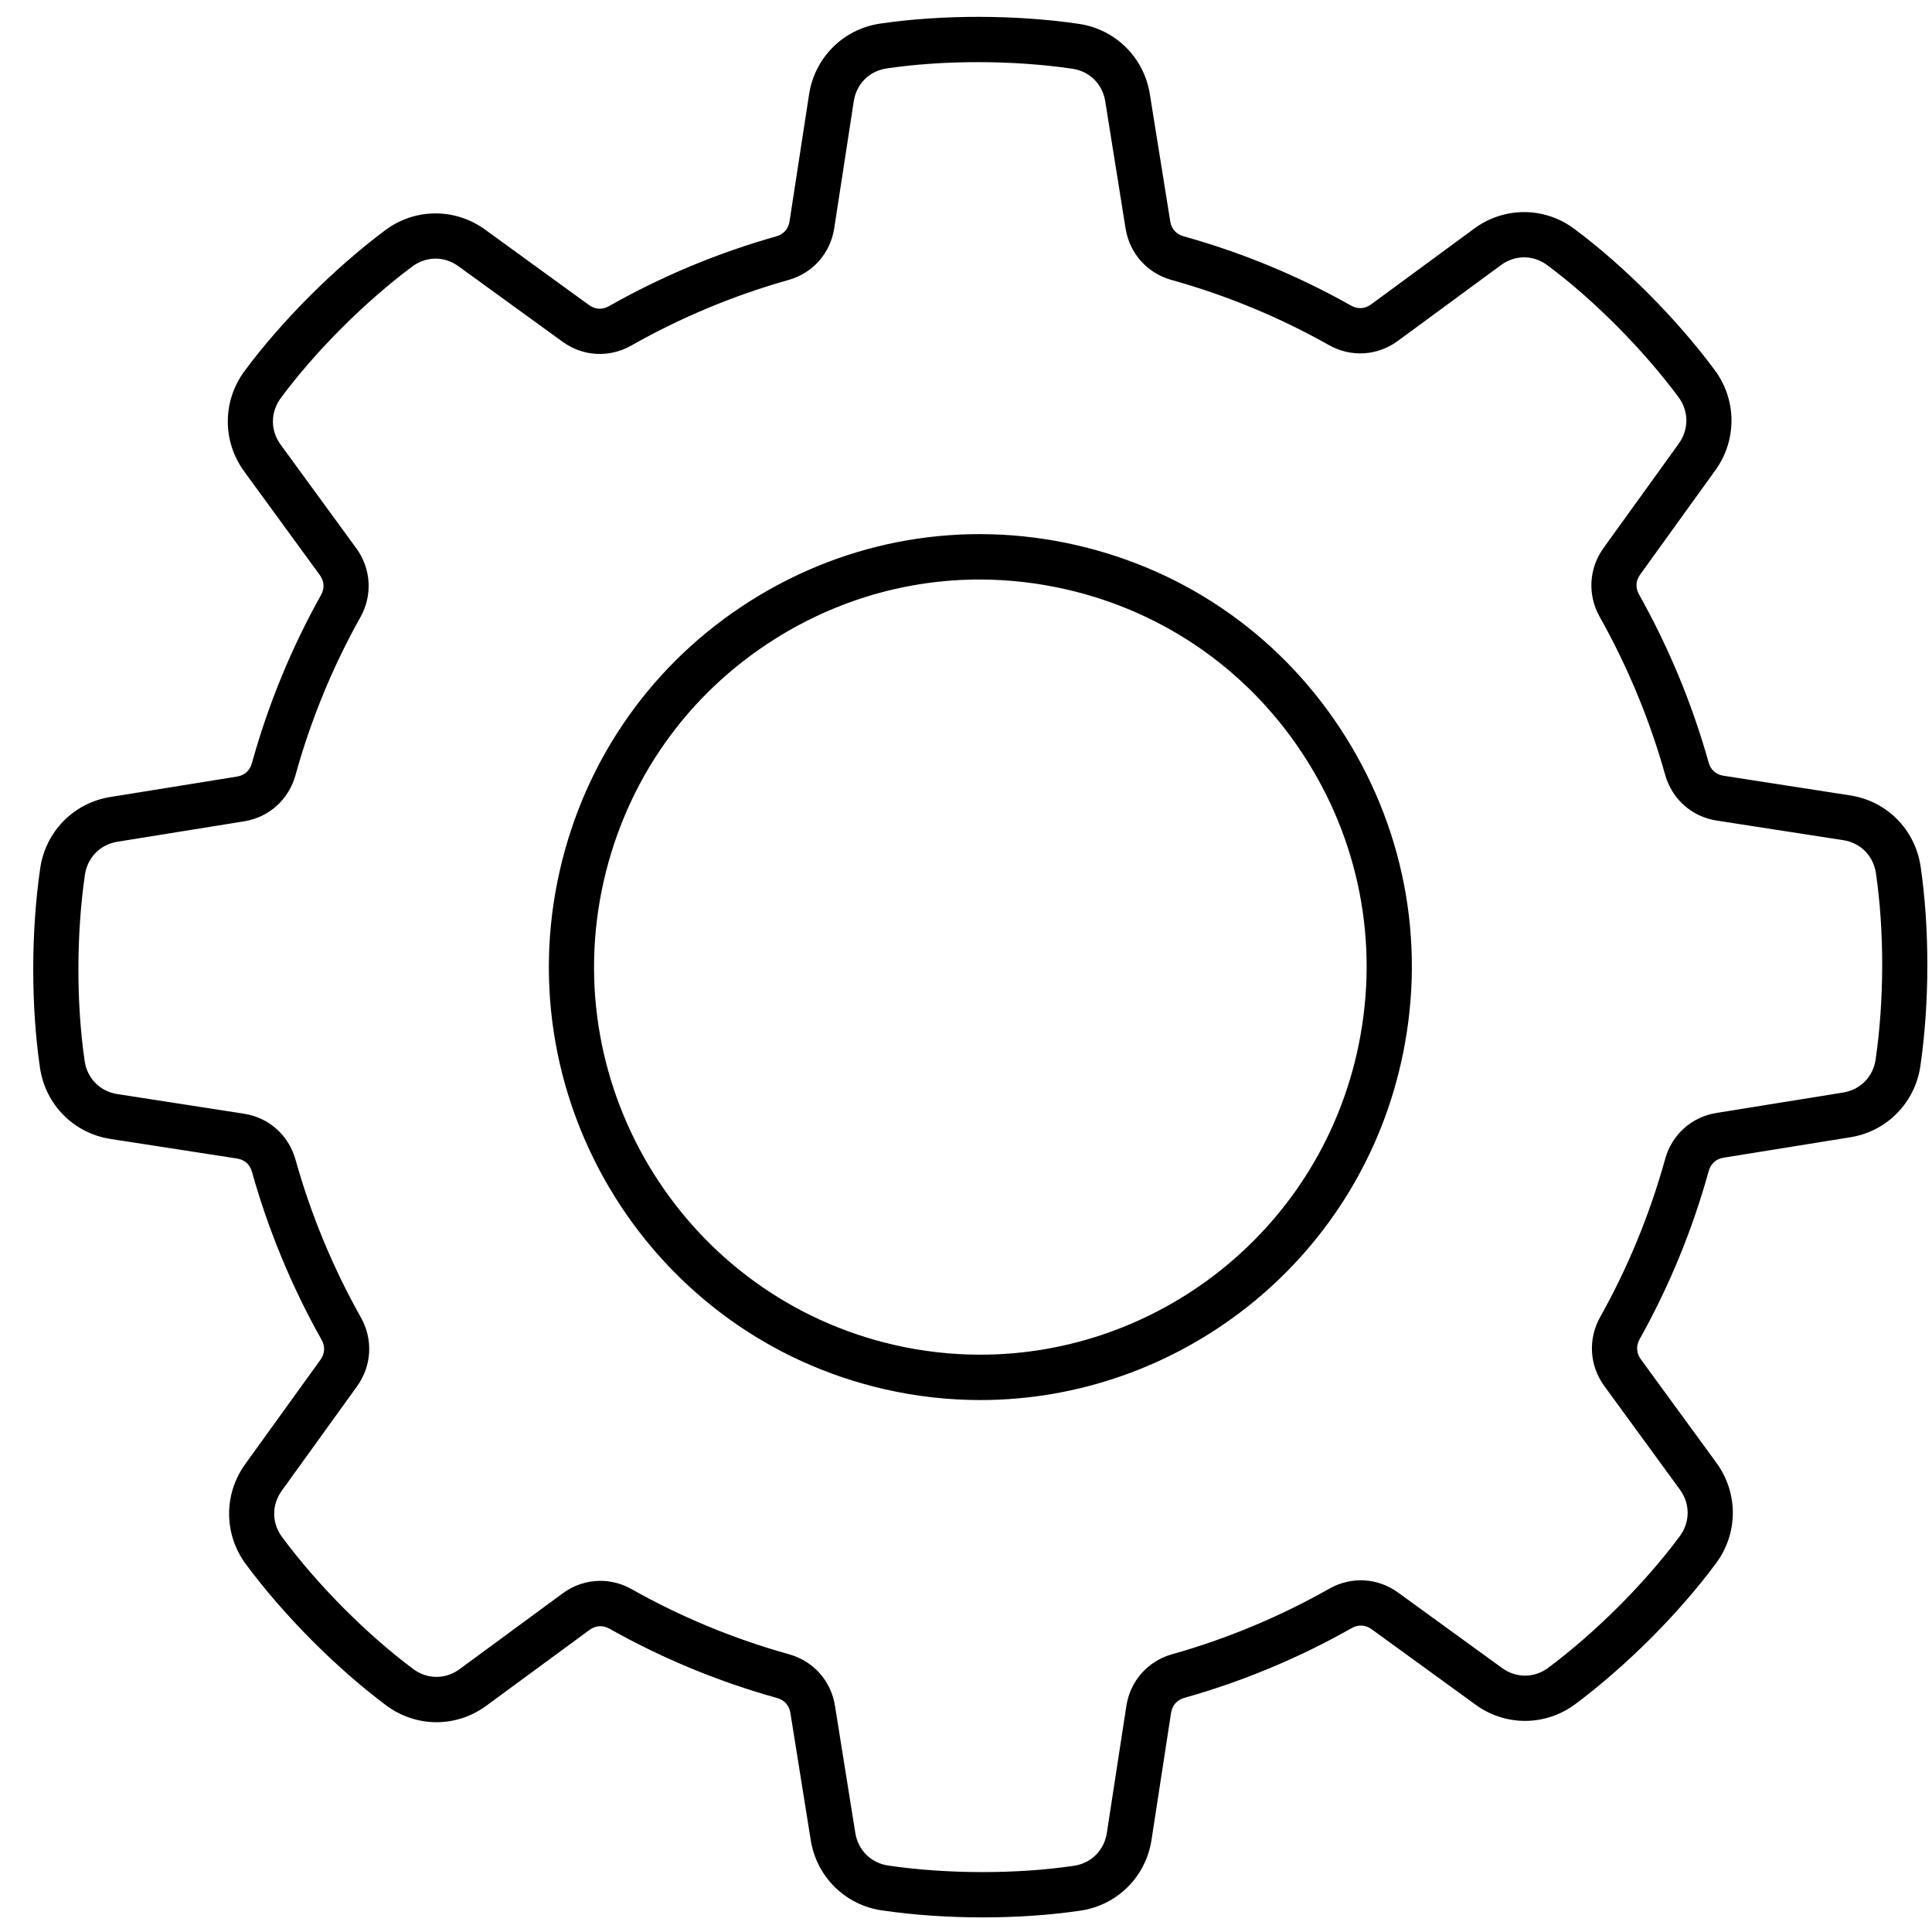 <svg width="45" height="45" viewBox="0 0 45 45" fill="none" xmlns="http://www.w3.org/2000/svg">
<path d="M25.065 12.696C22.448 12.098 19.755 12.559 17.484 13.992C15.211 15.426 13.632 17.662 13.036 20.288C11.805 25.708 15.199 31.122 20.601 32.357C21.349 32.528 22.098 32.61 22.834 32.61C27.418 32.61 31.57 29.436 32.63 24.766C33.227 22.14 32.768 19.439 31.339 17.159C29.91 14.879 27.682 13.294 25.065 12.696ZM31.604 24.531C30.655 28.712 26.938 31.554 22.834 31.553C22.174 31.553 21.504 31.48 20.835 31.327C15.999 30.221 12.96 25.375 14.062 20.522C14.596 18.171 16.009 16.17 18.043 14.887C19.496 13.97 21.141 13.498 22.815 13.498C23.485 13.498 24.161 13.574 24.831 13.727C27.173 14.262 29.168 15.681 30.447 17.722C31.727 19.762 32.137 22.181 31.604 24.531ZM44.735 20.184C44.609 19.324 43.949 18.658 43.093 18.526L40.146 18.069C39.969 18.042 39.845 17.931 39.797 17.759C39.415 16.398 38.87 15.082 38.177 13.848C38.089 13.692 38.098 13.527 38.203 13.382L39.956 10.95C40.46 10.25 40.454 9.314 39.94 8.621C39.055 7.428 37.833 6.198 36.669 5.331C35.974 4.812 35.038 4.81 34.339 5.323L31.935 7.09C31.791 7.196 31.626 7.206 31.47 7.118C30.244 6.427 28.931 5.884 27.566 5.503C27.395 5.455 27.285 5.332 27.257 5.155L26.782 2.192C26.646 1.339 25.982 0.682 25.13 0.556C23.664 0.34 21.932 0.338 20.498 0.55C19.642 0.677 18.977 1.339 18.845 2.198L18.39 5.155C18.363 5.332 18.253 5.456 18.081 5.505C16.725 5.888 15.413 6.434 14.184 7.131C14.028 7.219 13.863 7.209 13.719 7.105L11.296 5.346C10.598 4.84 9.665 4.846 8.974 5.361C7.786 6.249 6.56 7.476 5.695 8.643C5.179 9.341 5.176 10.28 5.688 10.981L7.448 13.393C7.554 13.538 7.564 13.704 7.476 13.861C6.788 15.09 6.246 16.408 5.867 17.777C5.819 17.949 5.696 18.06 5.52 18.088L2.567 18.564C1.717 18.701 1.062 19.367 0.937 20.222C0.722 21.693 0.72 23.431 0.931 24.869C1.057 25.729 1.717 26.396 2.573 26.528L5.52 26.984C5.697 27.012 5.821 27.122 5.869 27.295C6.251 28.656 6.796 29.972 7.49 31.206C7.577 31.361 7.568 31.527 7.464 31.672L5.711 34.103C5.206 34.803 5.212 35.739 5.726 36.432C6.611 37.626 7.834 38.855 8.997 39.723C9.692 40.241 10.628 40.244 11.327 39.73L13.731 37.964C13.873 37.859 14.043 37.849 14.197 37.936C15.422 38.626 16.735 39.17 18.1 39.55C18.271 39.598 18.382 39.722 18.41 39.898L18.884 42.861C19.021 43.714 19.685 44.371 20.537 44.496C21.277 44.605 22.085 44.66 22.888 44.66C23.675 44.66 24.458 44.607 25.168 44.502C26.025 44.375 26.689 43.713 26.821 42.855L27.276 39.898C27.304 39.72 27.413 39.596 27.585 39.547C28.942 39.165 30.254 38.618 31.483 37.922C31.638 37.834 31.803 37.844 31.948 37.948L34.371 39.707C35.069 40.214 36.002 40.207 36.692 39.692C37.881 38.804 39.107 37.578 39.971 36.41C40.488 35.712 40.491 34.773 39.979 34.072L38.218 31.66C38.114 31.517 38.104 31.347 38.19 31.192C38.879 29.963 39.42 28.645 39.799 27.276C39.847 27.104 39.97 26.993 40.146 26.965L43.099 26.489C43.949 26.352 44.604 25.686 44.729 24.831C44.944 23.36 44.946 21.622 44.735 20.184ZM43.687 24.678C43.628 25.08 43.332 25.382 42.932 25.447L39.979 25.923C39.399 26.016 38.942 26.427 38.785 26.994C38.428 28.282 37.919 29.52 37.272 30.675C36.983 31.191 37.02 31.807 37.368 32.284L39.129 34.697C39.37 35.027 39.368 35.452 39.126 35.78C38.319 36.87 37.174 38.015 36.063 38.845C35.738 39.088 35.315 39.09 34.987 38.852L32.563 37.093C32.088 36.748 31.475 36.714 30.965 37.002C29.808 37.657 28.575 38.172 27.299 38.531C26.733 38.691 26.324 39.153 26.235 39.737L25.78 42.695C25.717 43.099 25.417 43.398 25.013 43.458C23.675 43.656 22.058 43.653 20.688 43.452C20.287 43.392 19.987 43.095 19.922 42.694L19.448 39.73C19.355 39.149 18.946 38.69 18.381 38.532C17.097 38.174 15.863 37.664 14.711 37.014C14.482 36.885 14.232 36.821 13.982 36.821C13.676 36.821 13.37 36.918 13.108 37.111L10.704 38.878C10.375 39.12 9.951 39.118 9.624 38.874C8.539 38.065 7.397 36.916 6.57 35.801C6.328 35.475 6.325 35.051 6.563 34.722L8.316 32.29C8.659 31.813 8.694 31.198 8.406 30.686C7.753 29.526 7.241 28.288 6.882 27.008C6.723 26.439 6.262 26.03 5.68 25.94L2.733 25.483C2.33 25.421 2.031 25.119 1.972 24.714C1.775 23.372 1.778 21.749 1.978 20.375C2.037 19.972 2.333 19.671 2.733 19.606L5.687 19.13C6.266 19.037 6.723 18.626 6.881 18.059C7.238 16.771 7.746 15.533 8.394 14.377C8.682 13.862 8.645 13.245 8.297 12.768L6.536 10.356C6.295 10.026 6.297 9.601 6.54 9.272C7.346 8.183 8.491 7.038 9.602 6.208C9.927 5.965 10.35 5.963 10.678 6.201L13.102 7.959C13.577 8.304 14.189 8.339 14.701 8.05C15.858 7.395 17.09 6.88 18.366 6.521C18.933 6.361 19.341 5.899 19.431 5.315L19.886 2.358C19.948 1.953 20.248 1.654 20.652 1.594C21.99 1.396 23.607 1.399 24.977 1.601C25.378 1.66 25.679 1.957 25.743 2.359L26.217 5.322C26.311 5.903 26.719 6.362 27.285 6.52C28.568 6.878 29.803 7.389 30.954 8.038C31.468 8.327 32.082 8.29 32.558 7.941L34.962 6.174C35.291 5.933 35.714 5.934 36.042 6.178C37.127 6.987 38.269 8.136 39.096 9.251C39.337 9.577 39.34 10.001 39.103 10.331L37.35 12.763C37.007 13.239 36.972 13.854 37.26 14.367C37.912 15.528 38.425 16.765 38.784 18.044C38.943 18.613 39.404 19.023 39.986 19.113L42.933 19.569C43.336 19.632 43.634 19.933 43.694 20.338C43.891 21.68 43.888 23.303 43.687 24.678Z" fill="black"/>
</svg>
